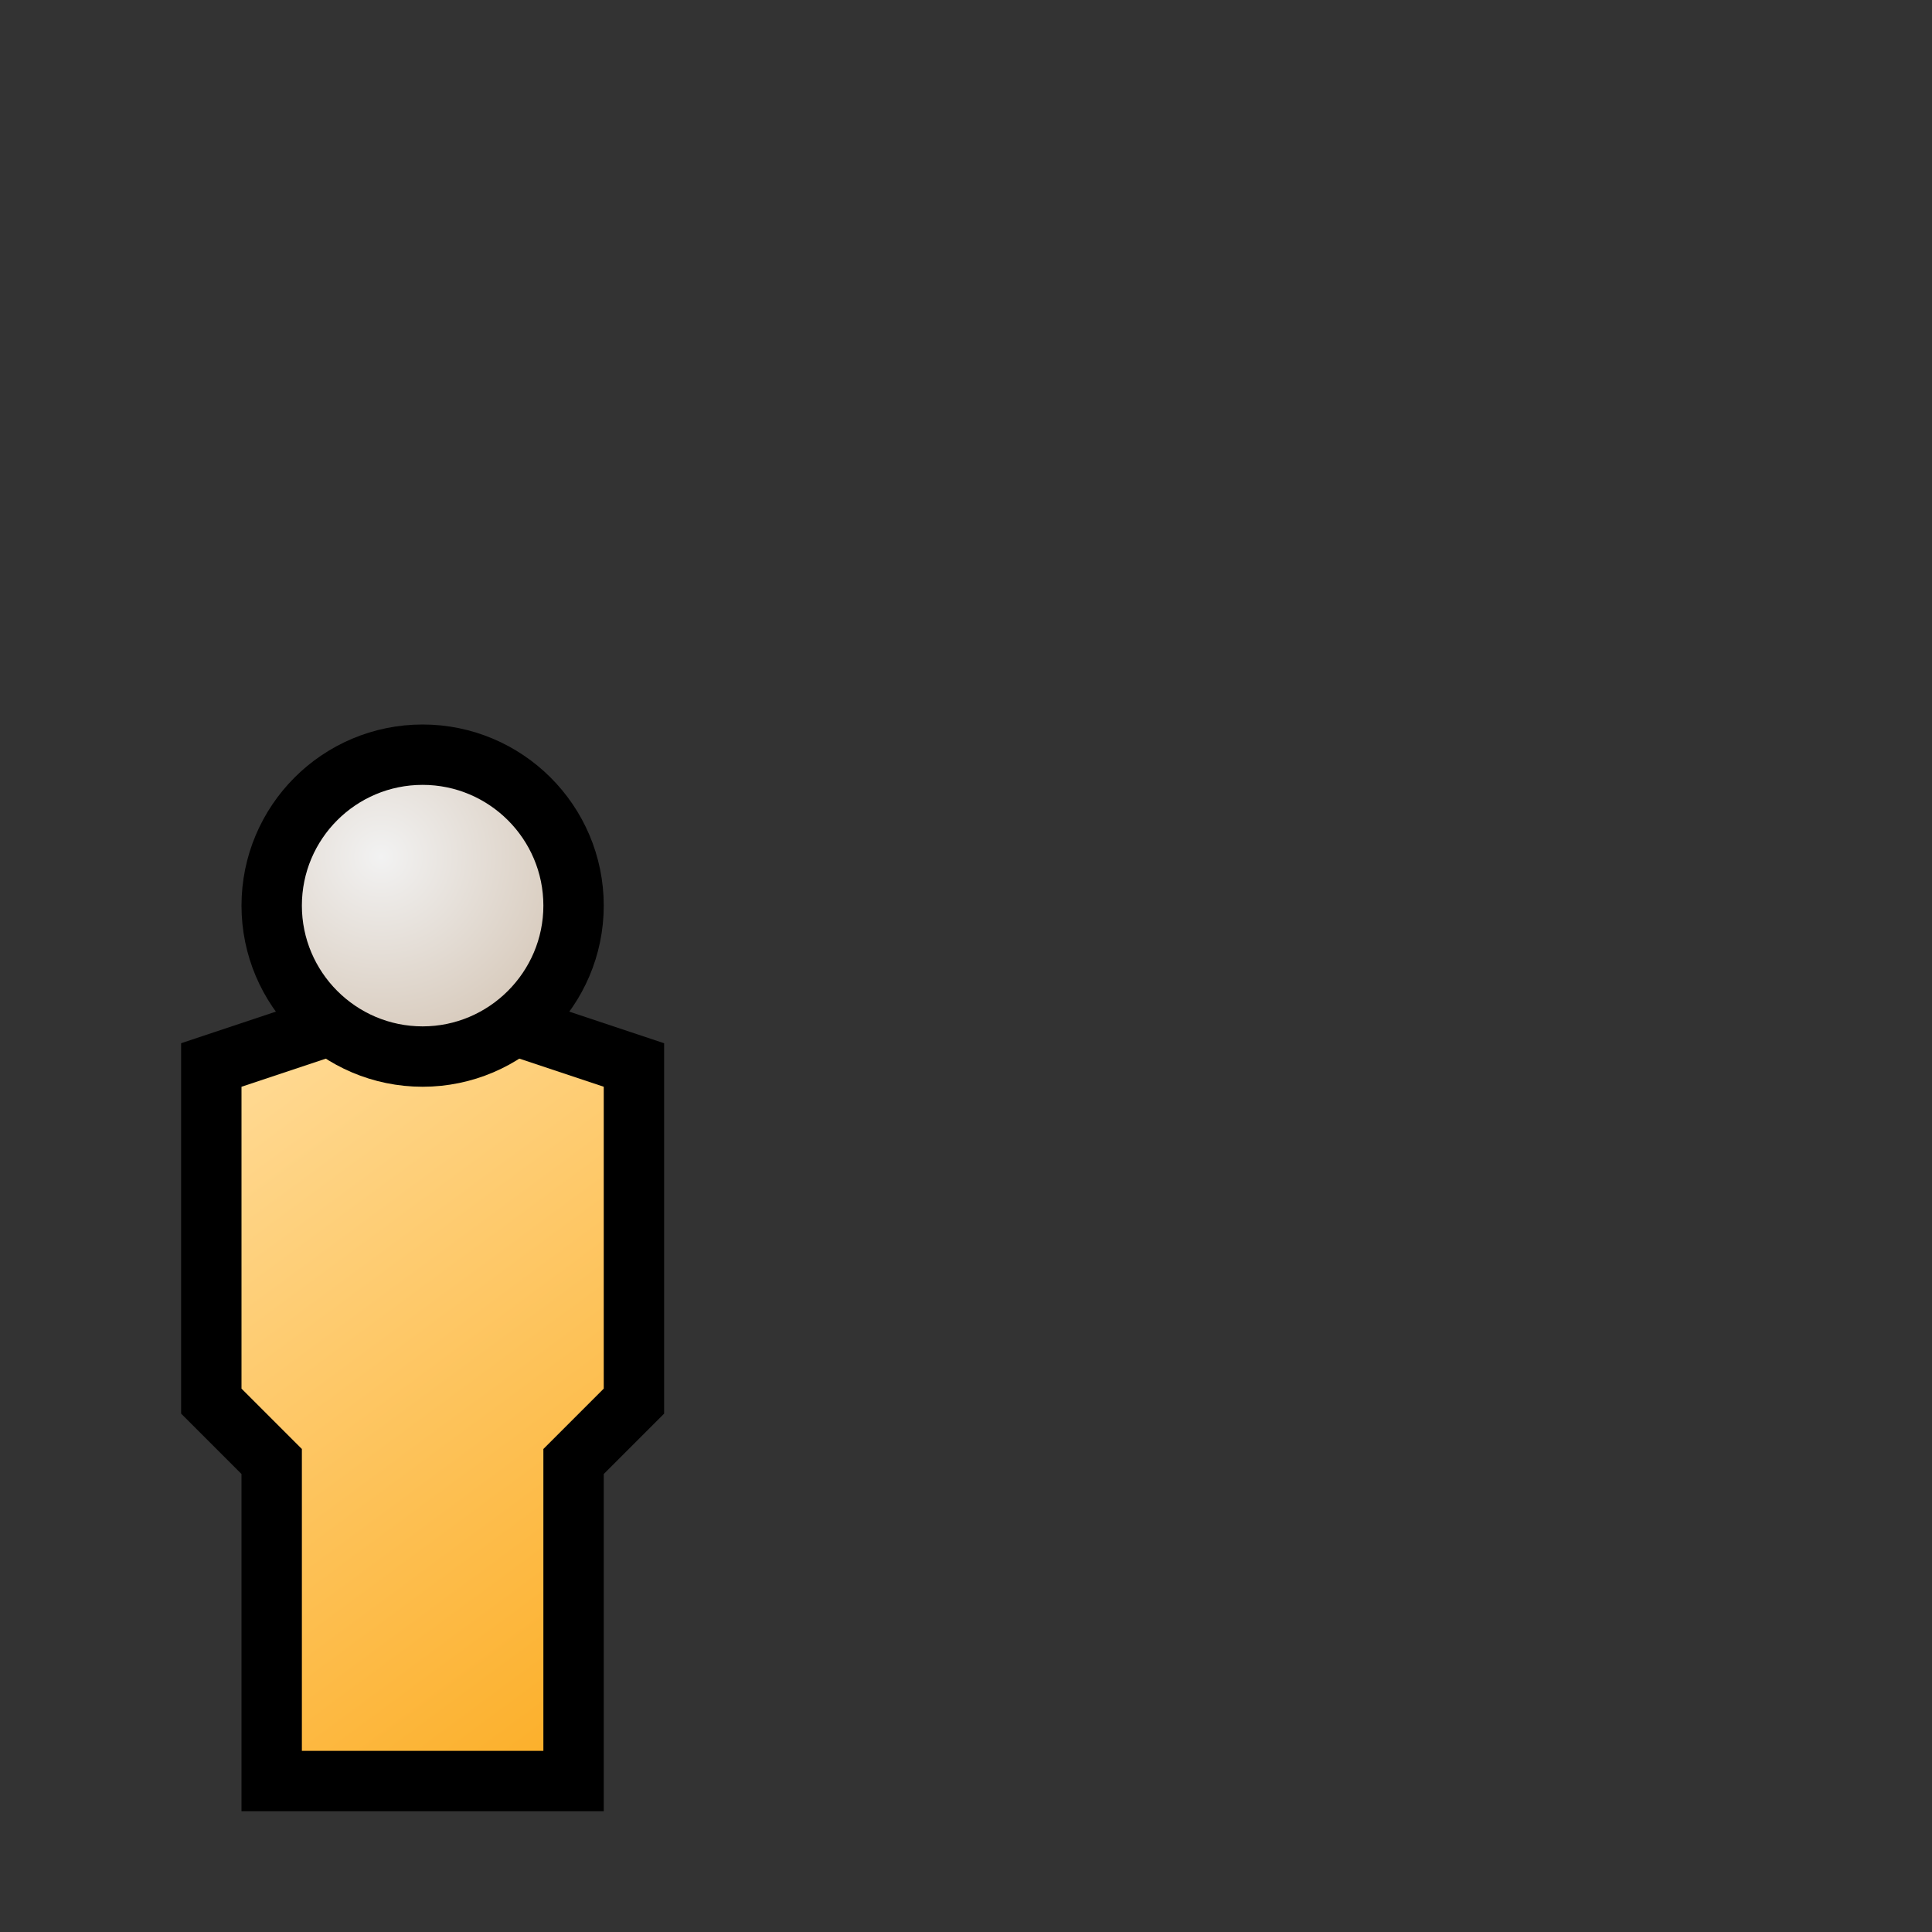 <?xml version="1.0" encoding="UTF-8" standalone="yes"?>
<svg version="1.1" width="64" height="64" color-interpolation="linearRGB"
     xmlns:svg="http://www.w3.org/2000/svg" xmlns="http://www.w3.org/2000/svg">
 <rect width="100%" height="100%" fill="#333333" stroke="none"/>
 <g>
  <path style="fill:none; stroke:#000000; stroke-width:4"
        d="M8 36V46L10 48V58H18V48L20 46V36L14 34L8 36z"
  />
  <linearGradient id="gradient0" gradientUnits="userSpaceOnUse" x1="29.26" y1="18.7" x2="44.47" y2="39.3">
   <stop offset="0" stop-color="#ffdb97"/>
   <stop offset="1" stop-color="#fcaf29"/>
  </linearGradient>
  <path style="fill:url(#gradient0)"
        d="M8 36V46L10 48V58H18V48L20 46V36L14 34L8 36z"
  />
  <path style="fill:none; stroke:#000000; stroke-width:4"
        d="M14 26C11.79 26 10 27.79 10 30C10 32.2 11.79 34 14 34C16.2 34 18 32.2 18 30C18 27.79 16.2 26 14 26z"
  />
  <radialGradient id="gradient1" gradientUnits="userSpaceOnUse" cx="0" cy="0" r="64" gradientTransform="matrix(0.205,0,0,0.201,12.625,28.375)">
   <stop offset="0" stop-color="#f2f2f2"/>
   <stop offset="1" stop-color="#bca184"/>
   <stop offset="0.674" stop-color="#7d7a7a"/>
  </radialGradient>
  <path style="fill:url(#gradient1)"
        d="M14 26C11.79 26 10 27.79 10 30C10 32.2 11.79 34 14 34C16.2 34 18 32.2 18 30C18 27.79 16.2 26 14 26z"
  />
 </g>
</svg>
